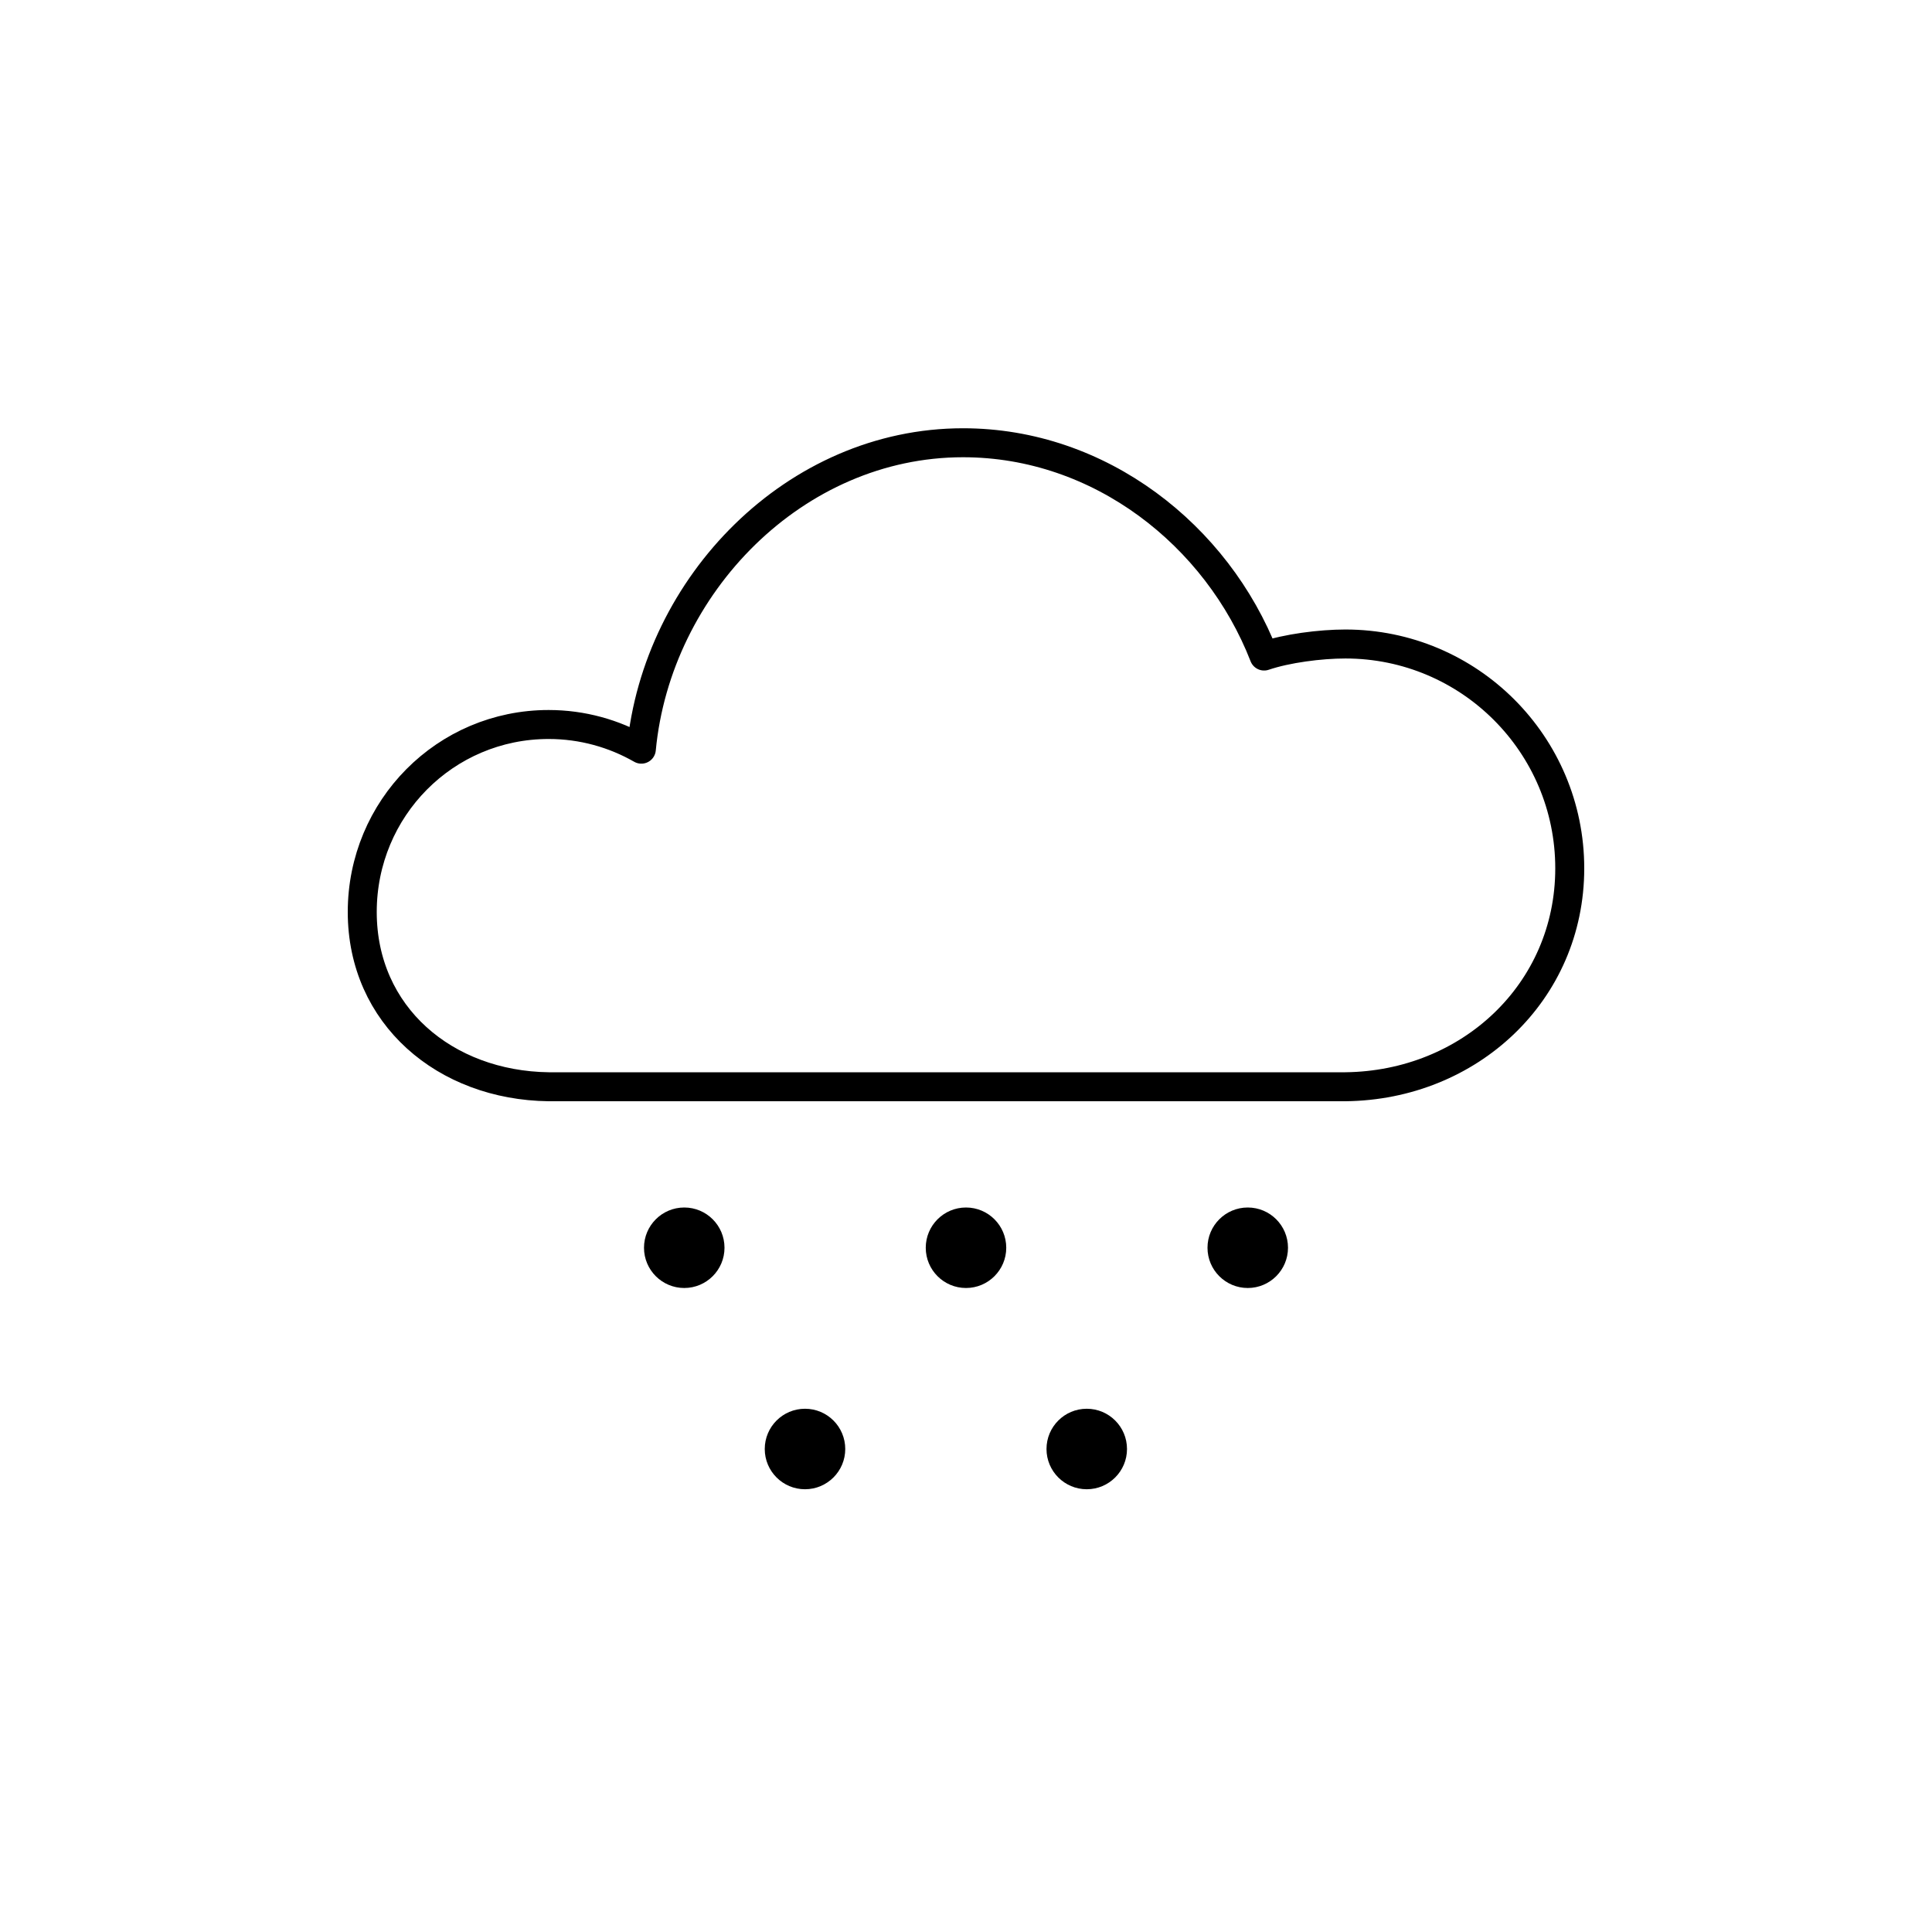 <svg xmlns="http://www.w3.org/2000/svg" xmlns:xlink="http://www.w3.org/1999/xlink" x="0" y="0" version="1.1" viewBox="0 0 48 48" xml:space="preserve" style="enable-background:new 0 0 48 48"><g id="hail"><g id="hail_1_"><path d="M18,31c0,0.552-0.448,1-1,1c-0.552,0-1-0.448-1-1s0.448-1,1-1C17.553,30,18,30.448,18,31z M20,35c-0.552,0-1,0.448-1,1 s0.448,1,1,1c0.552,0,1-0.448,1-1S20.553,35,20,35z M27,35c-0.552,0-1,0.448-1,1s0.448,1,1,1c0.552,0,1-0.448,1-1S27.553,35,27,35 z M24,30c-0.552,0-1,0.448-1,1s0.448,1,1,1c0.552,0,1-0.448,1-1S24.553,30,24,30z M31,30c-0.552,0-1,0.448-1,1s0.448,1,1,1 c0.552,0,1-0.448,1-1S31.553,30,31,30z"/><path style="fill:none;stroke:#000;stroke-width:.72;stroke-linecap:round;stroke-linejoin:round;stroke-miterlimit:10" d="M39,21.574c0,3.078-2.495,5.393-5.574,5.426H13.631C11.058,26.967,9,25.231,9,22.658C9,20.086,11.058,18,13.631,18 c0.839,0,1.624,0.225,2.303,0.613C16.32,14.537,19.75,11,23.927,11c3.408,0,6.313,2.304,7.479,5.299 C31.969,16.108,32.799,16,33.426,16C36.504,16,39,18.495,39,21.574z"/></g></g></svg>